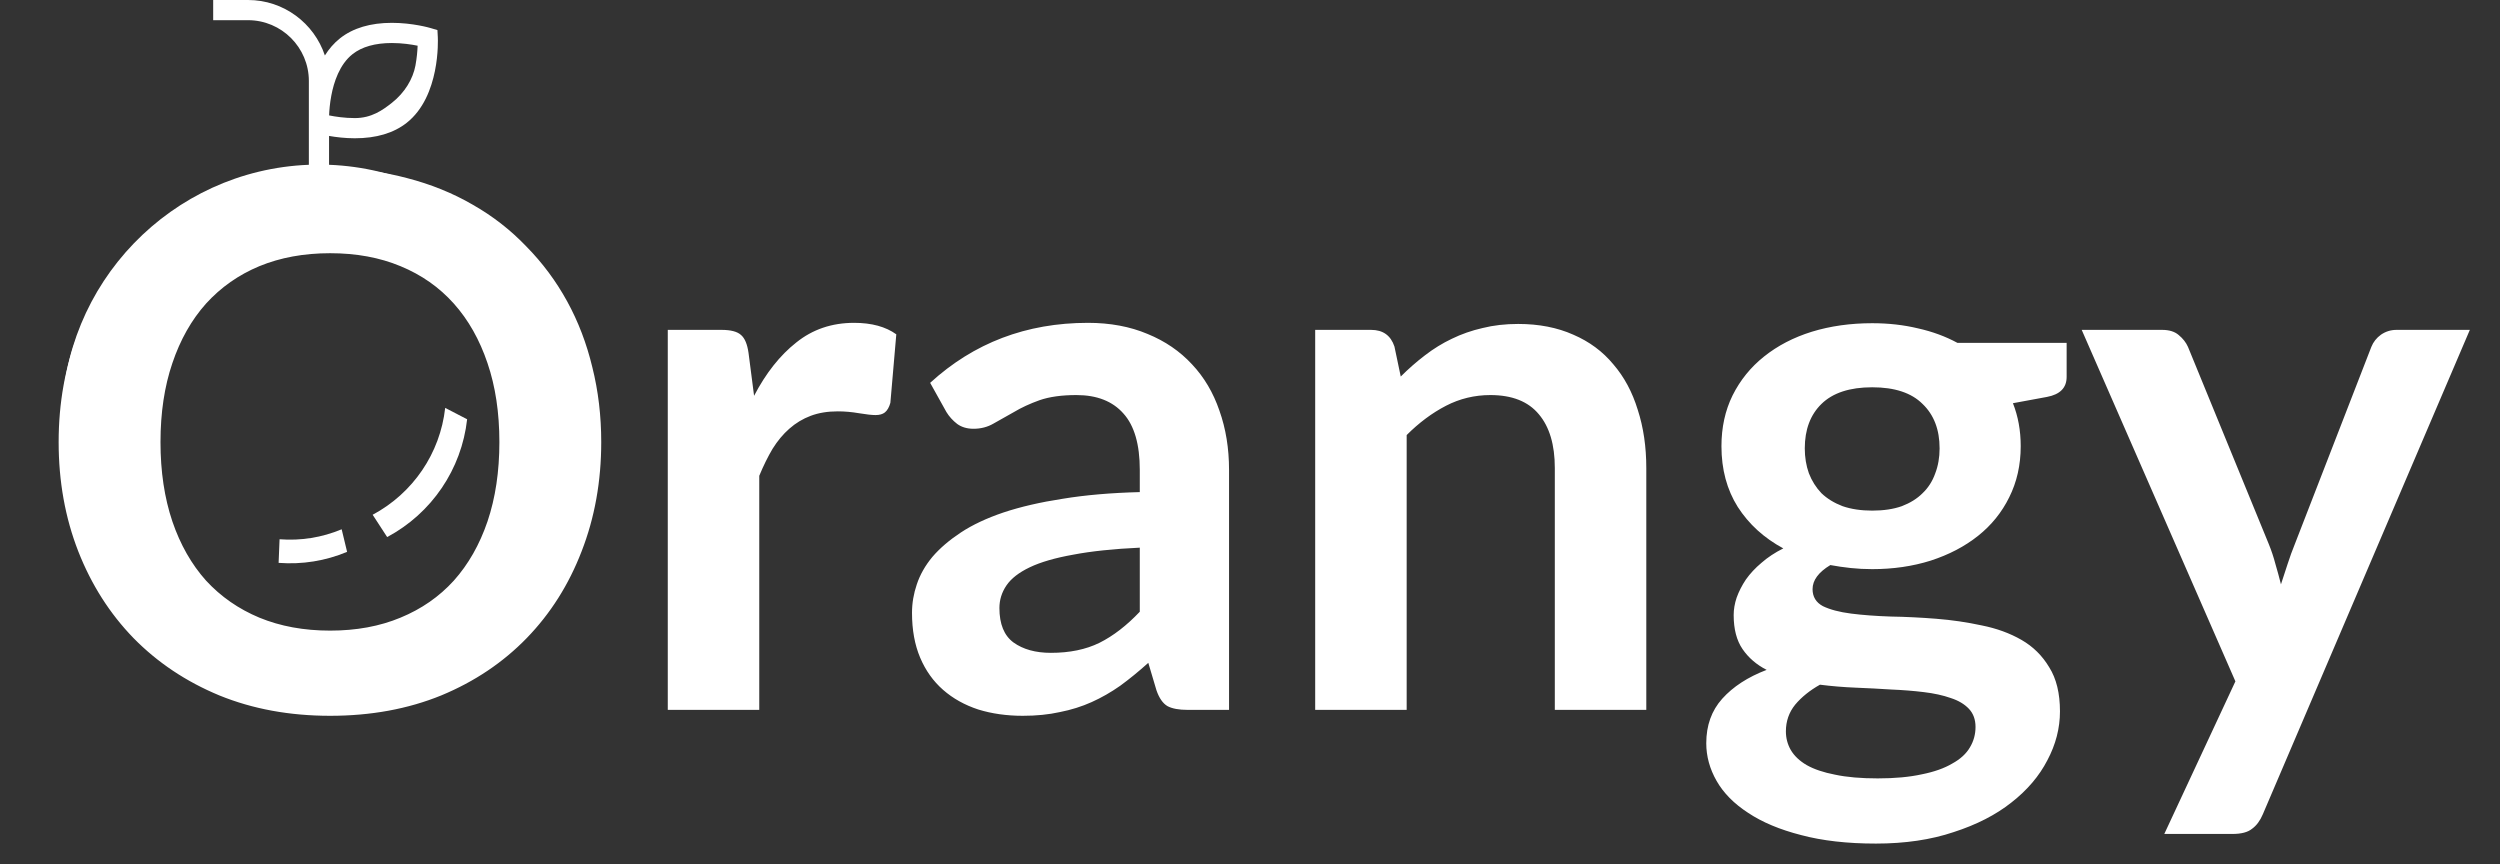 <svg width="81" height="28" viewBox="0 0 81 28" fill="none" xmlns="http://www.w3.org/2000/svg">
<rect x="0" y="0" width="81" height="28" fill="#333333" stroke="none"/>
<path d="M10.661 5.339V4.404C10.883 4.443 11.176 4.48 11.496 4.48C12.19 4.48 12.755 4.312 13.176 3.98C14.269 3.119 14.189 1.284 14.185 1.206L14.173 0.975L13.951 0.909C13.928 0.902 13.372 0.74 12.698 0.74C12.004 0.74 11.439 0.908 11.018 1.24C10.817 1.399 10.656 1.59 10.526 1.797C10.179 0.754 9.194 0 8.036 0H6.907V0.654H8.036C9.123 0.654 10.007 1.538 10.007 2.625V3.838C10.007 3.868 10.007 3.895 10.007 3.919V5.339C5.563 5.512 2 9.18 2 13.666C2 18.262 5.738 22 10.334 22C14.929 22 18.668 18.262 18.668 13.666C18.668 9.18 15.105 5.512 10.661 5.339ZM10.735 3.095C10.815 2.667 11 2.087 11.423 1.754C11.726 1.515 12.155 1.394 12.698 1.394C13.03 1.394 13.333 1.441 13.531 1.481C13.525 1.643 13.507 1.872 13.46 2.125C13.379 2.553 13.121 2.997 12.698 3.331C12.395 3.569 12.04 3.826 11.496 3.826C11.164 3.826 10.861 3.779 10.663 3.739C10.669 3.577 10.687 3.348 10.735 3.095ZM10.334 20.706C6.099 20.706 3.54 17.5 3.54 13.265C3.54 9.03 6.099 6.6 10.334 6.6C14.569 6.6 17.128 9.03 17.128 13.265C17.128 17.5 14.569 20.706 10.334 20.706Z" fill="white"/>
<path d="M11.07 17.149C10.43 17.416 9.753 17.525 9.058 17.472L9.027 18.237C9.793 18.294 10.54 18.175 11.246 17.88L11.07 17.149Z" fill="white"/>
<path d="M14.424 13.216C14.261 14.685 13.382 15.979 12.074 16.678L12.544 17.401C13.986 16.631 14.955 15.204 15.135 13.584L14.424 13.216Z" fill="white"/>
<path d="M19.48 14.324C19.48 15.596 19.268 16.776 18.844 17.864C18.428 18.944 17.836 19.88 17.068 20.672C16.3 21.464 15.376 22.084 14.296 22.532C13.216 22.972 12.016 23.192 10.696 23.192C9.384 23.192 8.188 22.972 7.108 22.532C6.028 22.084 5.1 21.464 4.324 20.672C3.556 19.88 2.96 18.944 2.536 17.864C2.112 16.776 1.9 15.596 1.9 14.324C1.9 13.052 2.112 11.876 2.536 10.796C2.96 9.708 3.556 8.768 4.324 7.976C5.1 7.184 6.028 6.568 7.108 6.128C8.188 5.68 9.384 5.456 10.696 5.456C11.576 5.456 12.404 5.56 13.18 5.768C13.956 5.968 14.668 6.256 15.316 6.632C15.964 7 16.544 7.452 17.056 7.988C17.576 8.516 18.016 9.108 18.376 9.764C18.736 10.42 19.008 11.132 19.192 11.9C19.384 12.668 19.48 13.476 19.48 14.324ZM16.18 14.324C16.18 13.372 16.052 12.52 15.796 11.768C15.54 11.008 15.176 10.364 14.704 9.836C14.232 9.308 13.656 8.904 12.976 8.624C12.304 8.344 11.544 8.204 10.696 8.204C9.848 8.204 9.084 8.344 8.404 8.624C7.732 8.904 7.156 9.308 6.676 9.836C6.204 10.364 5.84 11.008 5.584 11.768C5.328 12.52 5.2 13.372 5.2 14.324C5.2 15.276 5.328 16.132 5.584 16.892C5.84 17.644 6.204 18.284 6.676 18.812C7.156 19.332 7.732 19.732 8.404 20.012C9.084 20.292 9.848 20.432 10.696 20.432C11.544 20.432 12.304 20.292 12.976 20.012C13.656 19.732 14.232 19.332 14.704 18.812C15.176 18.284 15.54 17.644 15.796 16.892C16.052 16.132 16.18 15.276 16.18 14.324ZM24.432 12.824C24.816 12.088 25.272 11.512 25.8 11.096C26.328 10.672 26.952 10.46 27.672 10.46C28.24 10.46 28.696 10.584 29.04 10.832L28.848 13.052C28.808 13.196 28.748 13.3 28.668 13.364C28.596 13.42 28.496 13.448 28.368 13.448C28.248 13.448 28.068 13.428 27.828 13.388C27.596 13.348 27.368 13.328 27.144 13.328C26.816 13.328 26.524 13.376 26.268 13.472C26.012 13.568 25.78 13.708 25.572 13.892C25.372 14.068 25.192 14.284 25.032 14.54C24.88 14.796 24.736 15.088 24.6 15.416V23H21.636V10.688H23.376C23.68 10.688 23.892 10.744 24.012 10.856C24.132 10.96 24.212 11.152 24.252 11.432L24.432 12.824ZM36.929 17.744C36.073 17.784 35.353 17.86 34.769 17.972C34.185 18.076 33.717 18.212 33.365 18.38C33.013 18.548 32.761 18.744 32.609 18.968C32.457 19.192 32.381 19.436 32.381 19.7C32.381 20.22 32.533 20.592 32.837 20.816C33.149 21.04 33.553 21.152 34.049 21.152C34.657 21.152 35.181 21.044 35.621 20.828C36.069 20.604 36.505 20.268 36.929 19.82V17.744ZM30.137 12.404C31.553 11.108 33.257 10.46 35.249 10.46C35.969 10.46 36.613 10.58 37.181 10.82C37.749 11.052 38.229 11.38 38.621 11.804C39.013 12.22 39.309 12.72 39.509 13.304C39.717 13.888 39.821 14.528 39.821 15.224V23H38.477C38.197 23 37.981 22.96 37.829 22.88C37.677 22.792 37.557 22.62 37.469 22.364L37.205 21.476C36.893 21.756 36.589 22.004 36.293 22.22C35.997 22.428 35.689 22.604 35.369 22.748C35.049 22.892 34.705 23 34.337 23.072C33.977 23.152 33.577 23.192 33.137 23.192C32.617 23.192 32.137 23.124 31.697 22.988C31.257 22.844 30.877 22.632 30.557 22.352C30.237 22.072 29.989 21.724 29.813 21.308C29.637 20.892 29.549 20.408 29.549 19.856C29.549 19.544 29.601 19.236 29.705 18.932C29.809 18.62 29.977 18.324 30.209 18.044C30.449 17.764 30.757 17.5 31.133 17.252C31.509 17.004 31.969 16.788 32.513 16.604C33.065 16.42 33.705 16.272 34.433 16.16C35.161 16.04 35.993 15.968 36.929 15.944V15.224C36.929 14.4 36.753 13.792 36.401 13.4C36.049 13 35.541 12.8 34.877 12.8C34.397 12.8 33.997 12.856 33.677 12.968C33.365 13.08 33.089 13.208 32.849 13.352C32.609 13.488 32.389 13.612 32.189 13.724C31.997 13.836 31.781 13.892 31.541 13.892C31.333 13.892 31.157 13.84 31.013 13.736C30.869 13.624 30.753 13.496 30.665 13.352L30.137 12.404ZM45.384 12.2C45.632 11.952 45.892 11.724 46.164 11.516C46.444 11.3 46.736 11.12 47.04 10.976C47.352 10.824 47.684 10.708 48.036 10.628C48.388 10.54 48.772 10.496 49.188 10.496C49.86 10.496 50.456 10.612 50.976 10.844C51.496 11.068 51.928 11.388 52.272 11.804C52.624 12.212 52.888 12.704 53.064 13.28C53.248 13.848 53.34 14.476 53.34 15.164V23H50.376V15.164C50.376 14.412 50.204 13.832 49.86 13.424C49.516 13.008 48.992 12.8 48.288 12.8C47.776 12.8 47.296 12.916 46.848 13.148C46.4 13.38 45.976 13.696 45.576 14.096V23H42.612V10.688H44.424C44.808 10.688 45.06 10.868 45.18 11.228L45.384 12.2ZM60.659 16.544C61.027 16.544 61.347 16.496 61.619 16.4C61.891 16.296 62.115 16.156 62.291 15.98C62.475 15.804 62.611 15.592 62.699 15.344C62.795 15.096 62.843 14.824 62.843 14.528C62.843 13.92 62.659 13.44 62.291 13.088C61.931 12.728 61.387 12.548 60.659 12.548C59.931 12.548 59.383 12.728 59.015 13.088C58.655 13.44 58.475 13.92 58.475 14.528C58.475 14.816 58.519 15.084 58.607 15.332C58.703 15.58 58.839 15.796 59.015 15.98C59.199 16.156 59.427 16.296 59.699 16.4C59.979 16.496 60.299 16.544 60.659 16.544ZM64.007 23.552C64.007 23.312 63.935 23.116 63.791 22.964C63.647 22.812 63.451 22.696 63.203 22.616C62.955 22.528 62.663 22.464 62.327 22.424C61.999 22.384 61.647 22.356 61.271 22.34C60.903 22.316 60.519 22.296 60.119 22.28C59.727 22.264 59.343 22.232 58.967 22.184C58.639 22.368 58.371 22.584 58.163 22.832C57.963 23.08 57.863 23.368 57.863 23.696C57.863 23.912 57.915 24.112 58.019 24.296C58.131 24.488 58.303 24.652 58.535 24.788C58.775 24.924 59.083 25.028 59.459 25.1C59.835 25.18 60.295 25.22 60.839 25.22C61.391 25.22 61.867 25.176 62.267 25.088C62.667 25.008 62.995 24.892 63.251 24.74C63.515 24.596 63.707 24.42 63.827 24.212C63.947 24.012 64.007 23.792 64.007 23.552ZM66.959 11.108V12.212C66.959 12.564 66.747 12.78 66.323 12.86L65.219 13.064C65.387 13.488 65.471 13.952 65.471 14.456C65.471 15.064 65.347 15.616 65.099 16.112C64.859 16.6 64.523 17.016 64.091 17.36C63.659 17.704 63.147 17.972 62.555 18.164C61.971 18.348 61.339 18.44 60.659 18.44C60.419 18.44 60.187 18.428 59.963 18.404C59.739 18.38 59.519 18.348 59.303 18.308C58.919 18.54 58.727 18.8 58.727 19.088C58.727 19.336 58.839 19.52 59.063 19.64C59.295 19.752 59.599 19.832 59.975 19.88C60.351 19.928 60.779 19.96 61.259 19.976C61.739 19.984 62.231 20.008 62.735 20.048C63.239 20.088 63.731 20.16 64.211 20.264C64.691 20.36 65.119 20.516 65.495 20.732C65.871 20.948 66.171 21.244 66.395 21.62C66.627 21.988 66.743 22.464 66.743 23.048C66.743 23.592 66.607 24.12 66.335 24.632C66.071 25.144 65.683 25.6 65.171 26C64.667 26.4 64.043 26.72 63.299 26.96C62.563 27.208 61.723 27.332 60.779 27.332C59.851 27.332 59.043 27.24 58.355 27.056C57.667 26.88 57.095 26.64 56.639 26.336C56.183 26.04 55.843 25.696 55.619 25.304C55.395 24.912 55.283 24.504 55.283 24.08C55.283 23.504 55.455 23.024 55.799 22.64C56.151 22.248 56.631 21.936 57.239 21.704C56.911 21.536 56.651 21.312 56.459 21.032C56.267 20.752 56.171 20.384 56.171 19.928C56.171 19.744 56.203 19.556 56.267 19.364C56.339 19.164 56.439 18.968 56.567 18.776C56.703 18.584 56.871 18.404 57.071 18.236C57.271 18.06 57.507 17.904 57.779 17.768C57.155 17.432 56.663 16.984 56.303 16.424C55.951 15.864 55.775 15.208 55.775 14.456C55.775 13.848 55.895 13.3 56.135 12.812C56.383 12.316 56.723 11.896 57.155 11.552C57.595 11.2 58.111 10.932 58.703 10.748C59.303 10.564 59.955 10.472 60.659 10.472C61.187 10.472 61.683 10.528 62.147 10.64C62.611 10.744 63.035 10.9 63.419 11.108H66.959ZM80.023 10.688L73.315 26.384C73.227 26.592 73.111 26.748 72.967 26.852C72.831 26.964 72.619 27.02 72.331 27.02H70.123L72.427 22.076L67.447 10.688H70.051C70.283 10.688 70.463 10.744 70.591 10.856C70.727 10.968 70.827 11.096 70.891 11.24L73.507 17.624C73.595 17.84 73.667 18.056 73.723 18.272C73.787 18.488 73.847 18.708 73.903 18.932C73.975 18.708 74.047 18.488 74.119 18.272C74.191 18.048 74.271 17.828 74.359 17.612L76.831 11.24C76.895 11.08 76.999 10.948 77.143 10.844C77.295 10.74 77.463 10.688 77.647 10.688H80.023Z" fill="white"/>
</svg>
